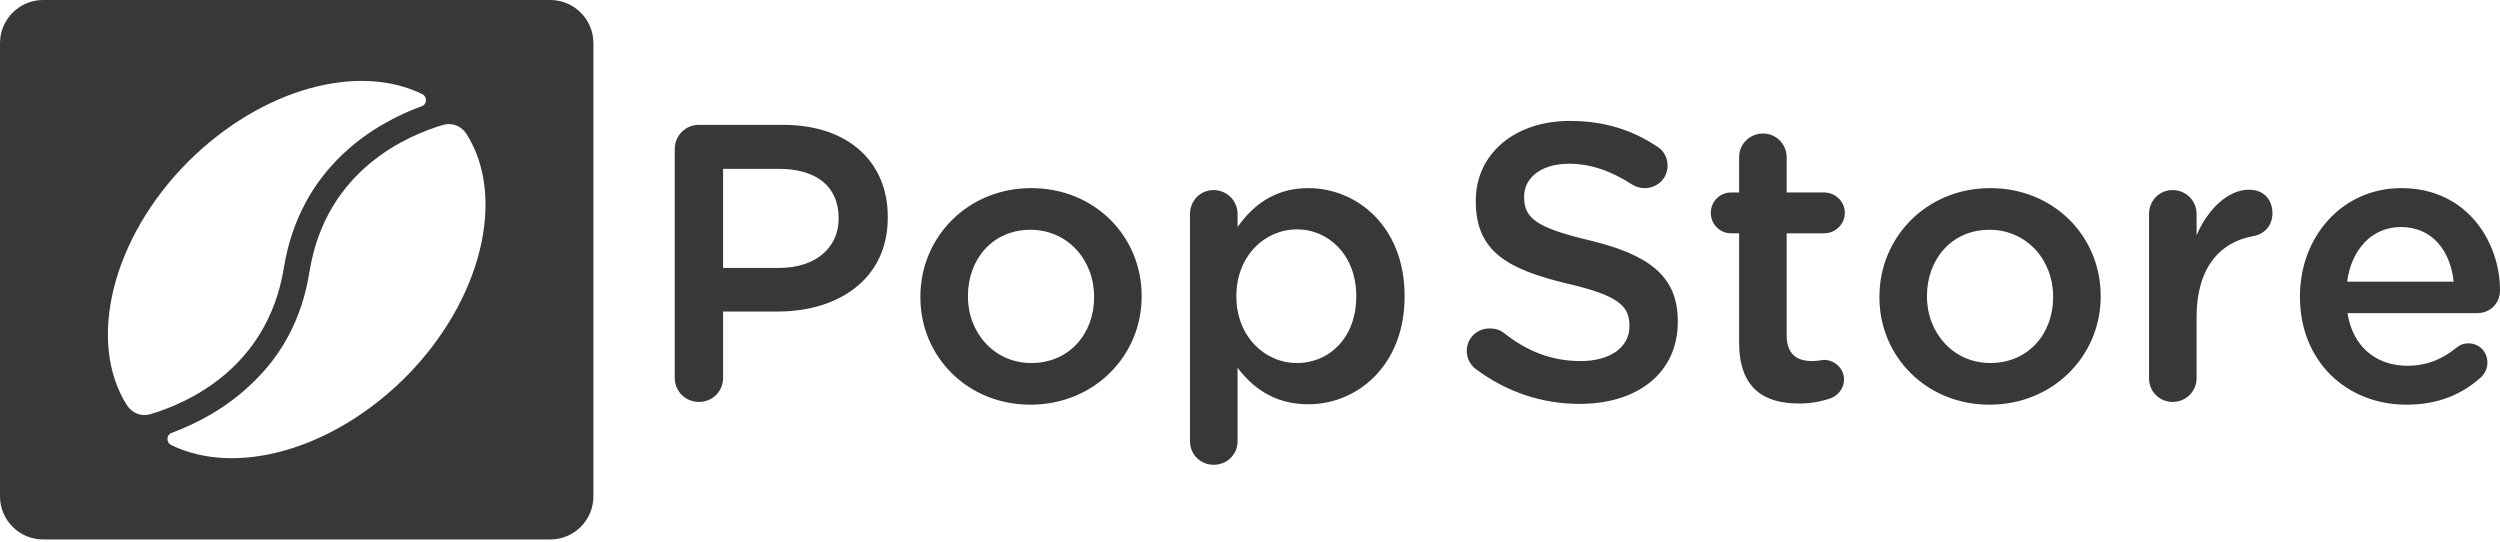 <?xml version="1.0" encoding="UTF-8" standalone="no"?><!DOCTYPE svg PUBLIC "-//W3C//DTD SVG 1.1//EN" "http://www.w3.org/Graphics/SVG/1.1/DTD/svg11.dtd"><svg width="100%" height="100%" viewBox="0 0 300 65" version="1.1" xmlns="http://www.w3.org/2000/svg" xmlns:xlink="http://www.w3.org/1999/xlink" xml:space="preserve" xmlns:serif="http://www.serif.com/" style="fill-rule:evenodd;clip-rule:evenodd;stroke-linejoin:round;stroke-miterlimit:2;"><path d="M66.03,0c2.859,0 5.179,2.321 5.179,5.179l0,54.378c0,2.858 -2.32,5.179 -5.179,5.179l-60.851,0c-2.858,0 -5.179,-2.321 -5.179,-5.179l0,-54.378c0,-2.858 2.32,-5.179 5.179,-5.179l60.851,0Zm-28.888,32.577c-0.923,5.917 -3.535,10.144 -6.609,13.141c-3.305,3.305 -7.07,5.149 -9.914,6.225c-0.691,0.23 -0.691,1.153 -0.077,1.46c7.685,3.766 19.212,0.692 28.05,-8.069c9.222,-9.222 12.219,-21.671 7.377,-29.279c-0.614,-0.922 -1.69,-1.384 -2.766,-1.076c-4.15,1.229 -14.063,5.302 -16.061,17.598Zm-3.074,-0.461c1.998,-12.219 11.066,-17.368 16.522,-19.366c0.692,-0.23 0.692,-1.152 0.077,-1.46c-7.685,-3.765 -19.212,-0.691 -28.05,8.069c-9.222,9.222 -12.219,21.671 -7.377,29.279c0.615,0.923 1.69,1.384 2.766,1.076c4.15,-1.229 14.064,-5.302 16.062,-17.598Z" style="fill:#383838;"/><path id="SvgjsG2459" d="M80.969,45.355l0,-27.449c0,-1.651 1.274,-2.924 2.924,-2.924l10.093,0c7.735,0 12.546,4.386 12.546,11.036l0,0.094c0,7.405 -5.943,11.272 -13.206,11.272l-6.556,0l0,7.971c0,1.603 -1.273,2.877 -2.877,2.877c-1.65,0 -2.924,-1.274 -2.924,-2.877Zm5.801,-13.206l6.745,0c4.386,0 7.121,-2.452 7.121,-5.895l0,-0.094c0,-3.868 -2.782,-5.896 -7.121,-5.896l-6.745,0l0,11.885Zm36.882,16.413c-7.593,0 -13.206,-5.801 -13.206,-12.875l0,-0.095c0,-7.121 5.66,-13.017 13.3,-13.017c7.641,0 13.253,5.801 13.253,12.923l0,0.094c0,7.075 -5.66,12.97 -13.347,12.97Zm0.094,-4.999c4.622,0 7.546,-3.585 7.546,-7.876l0,-0.095c0,-4.386 -3.16,-8.018 -7.64,-8.018c-4.575,0 -7.499,3.585 -7.499,7.924l0,0.094c0,4.339 3.16,7.971 7.593,7.971Zm19.054,9.385l0,-27.26c0,-1.604 1.226,-2.877 2.83,-2.877c1.603,0 2.877,1.273 2.877,2.877l0,1.556c1.839,-2.594 4.433,-4.669 8.489,-4.669c5.848,0 11.555,4.622 11.555,12.923l0,0.094c0,8.254 -5.66,12.923 -11.555,12.923c-4.15,0 -6.744,-2.075 -8.489,-4.386l0,8.819c0,1.604 -1.274,2.83 -2.877,2.83c-1.557,0 -2.83,-1.226 -2.83,-2.83Zm12.828,-9.385c3.915,0 7.122,-3.066 7.122,-7.971l0,-0.094c0,-4.811 -3.254,-7.971 -7.122,-7.971c-3.867,0 -7.263,3.207 -7.263,7.971l0,0.094c0,4.764 3.396,7.971 7.263,7.971Zm33.916,4.905c-4.48,0 -8.725,-1.415 -12.403,-4.151c-0.661,-0.471 -1.132,-1.273 -1.132,-2.216c0,-1.51 1.226,-2.689 2.735,-2.689c0.802,0 1.321,0.236 1.698,0.519c2.735,2.17 5.66,3.396 9.244,3.396c3.584,0 5.848,-1.698 5.848,-4.15l0,-0.095c0,-2.358 -1.32,-3.631 -7.452,-5.046c-7.027,-1.698 -10.989,-3.773 -10.989,-9.857l0,-0.095c0,-5.659 4.717,-9.574 11.272,-9.574c4.151,0 7.499,1.085 10.471,3.066c0.66,0.377 1.273,1.179 1.273,2.311c0,1.509 -1.226,2.688 -2.736,2.688c-0.565,0 -1.037,-0.141 -1.509,-0.424c-2.547,-1.651 -4.999,-2.5 -7.593,-2.5c-3.396,0 -5.377,1.745 -5.377,3.915l0,0.094c0,2.547 1.51,3.679 7.877,5.188c6.98,1.698 10.564,4.197 10.564,9.668l0,0.095c0,6.178 -4.858,9.857 -11.791,9.857Zm26.317,-0.048c-4.197,0 -7.168,-1.839 -7.168,-7.31l0,-13.111l-0.944,0c-1.367,0 -2.452,-1.085 -2.452,-2.453c0,-1.367 1.085,-2.452 2.452,-2.452l0.944,0l0,-4.245c0,-1.556 1.273,-2.829 2.877,-2.829c1.556,0 2.829,1.273 2.829,2.829l0,4.245l4.481,0c1.367,0 2.499,1.085 2.499,2.452c0,1.368 -1.132,2.453 -2.499,2.453l-4.481,0l0,12.215c0,2.217 1.132,3.113 3.066,3.113c0.66,0 1.226,-0.142 1.415,-0.142c1.273,0 2.405,1.038 2.405,2.359c0,1.037 -0.707,1.886 -1.509,2.216c-1.226,0.425 -2.405,0.66 -3.915,0.66Zm22.874,0.142c-7.593,0 -13.205,-5.801 -13.205,-12.875l0,-0.095c0,-7.121 5.659,-13.017 13.3,-13.017c7.64,0 13.252,5.801 13.252,12.923l0,0.094c0,7.075 -5.659,12.97 -13.347,12.97Zm0.095,-4.999c4.622,0 7.546,-3.585 7.546,-7.876l0,-0.095c0,-4.386 -3.16,-8.018 -7.641,-8.018c-4.574,0 -7.499,3.585 -7.499,7.924l0,0.094c0,4.339 3.16,7.971 7.594,7.971Zm19.054,1.839l0,-19.714c0,-1.604 1.226,-2.877 2.829,-2.877c1.604,0 2.877,1.273 2.877,2.877l0,2.547c1.321,-3.113 3.773,-5.471 6.273,-5.471c1.792,0 2.83,1.179 2.83,2.83c0,1.509 -0.991,2.499 -2.264,2.735c-4.056,0.708 -6.839,3.82 -6.839,9.716l0,7.357c0,1.556 -1.273,2.83 -2.877,2.83c-1.556,0 -2.829,-1.226 -2.829,-2.83Zm23.77,-11.602l12.781,0c-0.378,-3.679 -2.547,-6.556 -6.32,-6.556c-3.49,0 -5.943,2.689 -6.461,6.556Zm16.082,11.461c-2.264,2.028 -5.093,3.301 -8.961,3.301c-7.216,0 -12.781,-5.235 -12.781,-12.923l0,-0.094c0,-7.122 5.047,-12.97 12.168,-12.97c7.923,0 11.838,6.509 11.838,12.263c0,1.603 -1.226,2.735 -2.688,2.735l-15.611,0c0.613,4.056 3.49,6.32 7.169,6.32c2.405,0 4.291,-0.849 5.895,-2.17c0.424,-0.33 0.802,-0.518 1.462,-0.518c1.273,0 2.264,0.99 2.264,2.311c0,0.707 -0.33,1.32 -0.755,1.745Z" style="fill:#383838;fill-rule:nonzero;"/></svg>